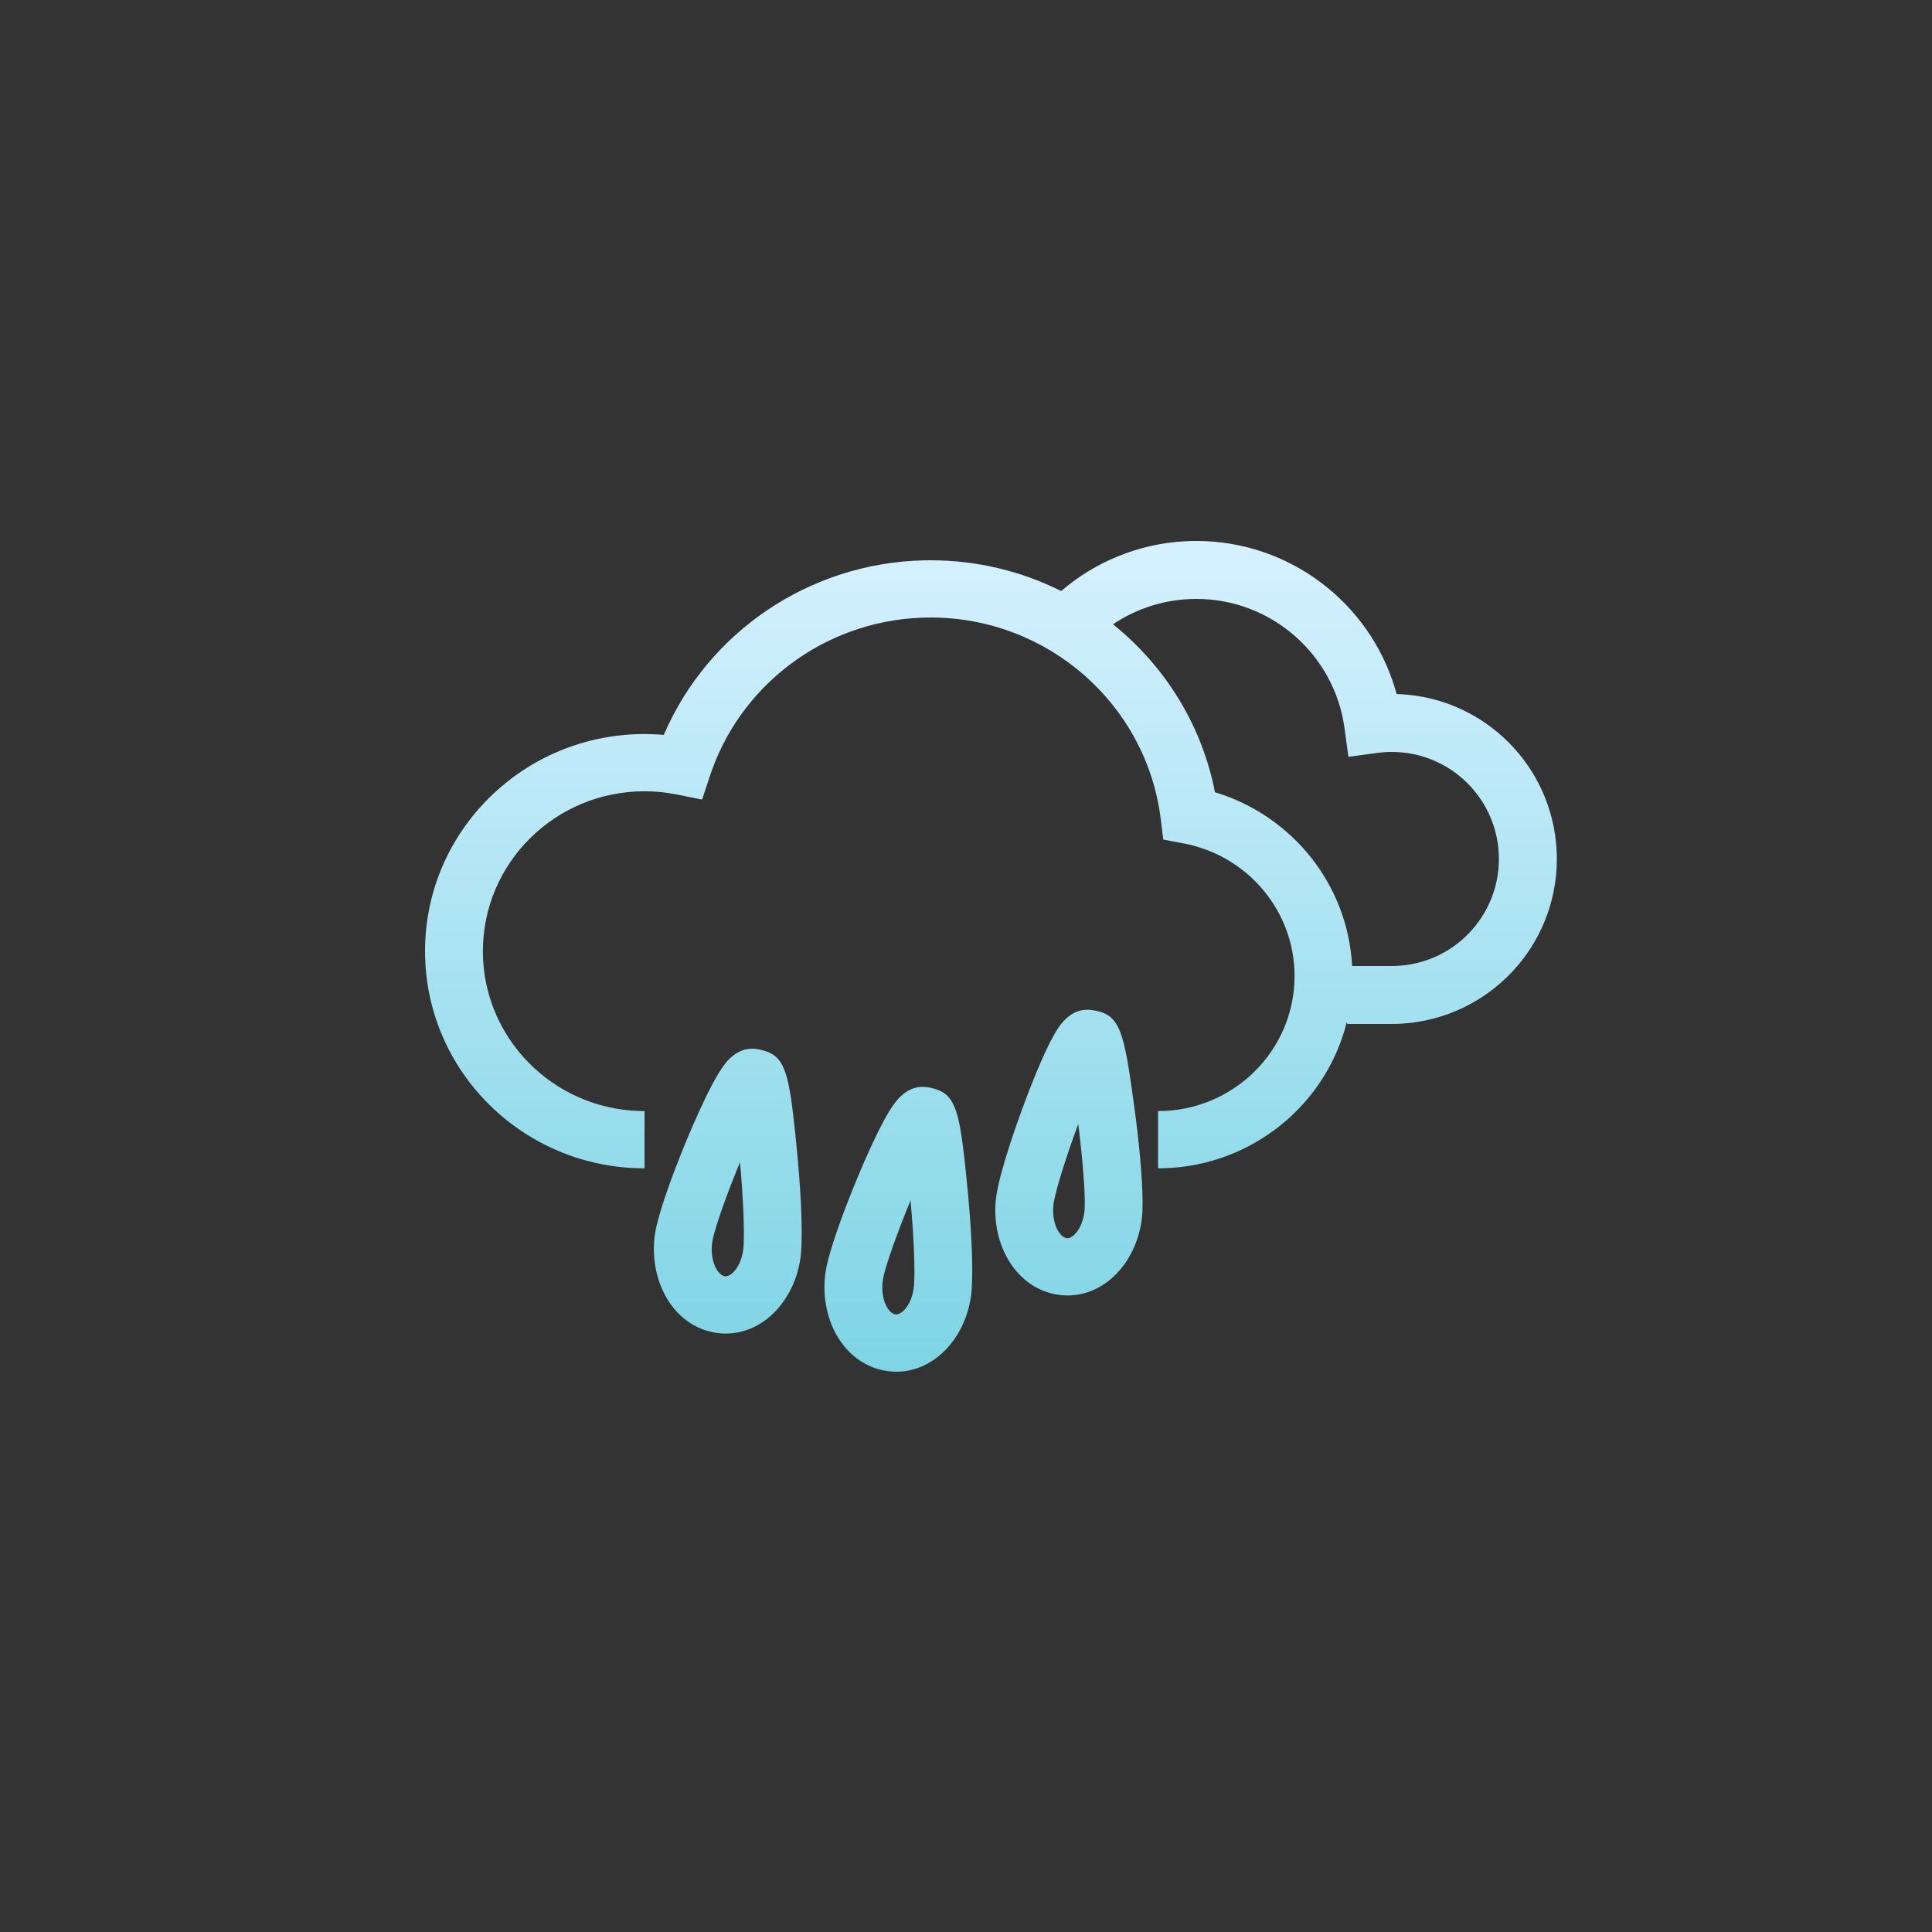 <?xml version="1.0" encoding="UTF-8"?>
<svg width="100px" height="100px" viewBox="0 0 100 100" version="1.1" xmlns="http://www.w3.org/2000/svg" xmlns:xlink="http://www.w3.org/1999/xlink">
    <rect x="0" y="0" width="100" height="100" fill="#333333" stroke="none"/>
    <title>大雨转阴@3x</title>
    <defs>
        <linearGradient x1="50%" y1="0%" x2="50%" y2="100%" id="linearGradient-1">
            <stop stop-color="#D6F1FF" offset="0%"></stop>
            <stop stop-color="#7DD4E4" offset="100%"></stop>
        </linearGradient>
    </defs>
    <g id="页面-1" stroke="none" stroke-width="1" fill="none" fill-rule="evenodd">
        <g id="天气icon" transform="translate(-353, -936)">
            <g id="大雨转阴" transform="translate(353, 936)">
                <rect id="矩形备份-5" opacity="0.1" x="0" y="0" width="100" height="100" rx="10"></rect>
                <path d="M46.7,56.674 C47.029,56.395 47.414,56.214 47.919,56.264 L48.092,56.289 L48.195,56.31 C49.392,56.577 49.641,57.317 49.968,60.436 L50.027,61.012 L50.116,61.921 C50.319,64.128 50.389,66.226 50.253,67.133 C49.89,69.55 47.961,71.365 45.754,70.937 C43.613,70.524 42.377,68.19 42.734,65.816 C42.85,65.044 43.357,63.519 44.019,61.848 L44.259,61.253 L44.652,60.317 C45.032,59.437 45.4,58.656 45.716,58.065 C45.924,57.677 46.112,57.366 46.289,57.125 C46.418,56.951 46.547,56.804 46.7,56.674 Z M37.872,54.7 C38.201,54.421 38.586,54.239 39.091,54.289 L39.264,54.314 L39.366,54.335 C40.564,54.602 40.812,55.342 41.14,58.462 L41.199,59.037 L41.288,59.946 C41.491,62.154 41.562,64.252 41.425,65.159 C41.062,67.576 39.133,69.39 36.927,68.963 C34.785,68.549 33.55,66.216 33.906,63.841 C34.042,62.933 34.72,60.983 35.555,58.978 L35.824,58.342 C36.052,57.815 36.276,57.322 36.487,56.885 L36.642,56.568 L36.888,56.09 C37.096,55.703 37.284,55.391 37.461,55.151 C37.59,54.976 37.719,54.829 37.872,54.7 Z M47.129,62.135 L46.851,62.82 L46.561,63.567 C46.099,64.782 45.76,65.824 45.696,66.251 C45.553,67.201 45.953,67.958 46.329,68.03 C46.638,68.09 47.155,67.604 47.291,66.697 C47.365,66.208 47.334,64.827 47.221,63.26 L47.178,62.7 L47.129,62.135 Z M55.175,52.728 C55.491,52.437 55.866,52.24 56.371,52.268 L56.544,52.285 L56.743,52.32 C57.779,52.533 58.096,53.185 58.47,55.596 L58.588,56.402 L58.782,57.83 L58.863,58.484 C59.091,60.43 59.2,62.206 59.107,63.026 C58.833,65.45 56.983,67.34 54.768,67.016 C52.604,66.702 51.28,64.418 51.551,62.027 C51.639,61.252 52.09,59.706 52.69,58.008 L52.908,57.404 L53.136,56.792 L53.397,56.121 C53.698,55.36 53.99,54.684 54.247,54.156 C54.44,53.76 54.616,53.441 54.784,53.194 C54.905,53.015 55.028,52.864 55.175,52.728 Z M38.301,60.16 L38.125,60.591 L37.808,61.393 C37.439,62.354 37.139,63.223 36.98,63.794 L36.908,64.074 L36.868,64.276 C36.725,65.227 37.126,65.983 37.502,66.056 C37.81,66.116 38.327,65.63 38.464,64.723 C38.542,64.204 38.502,62.688 38.373,61.007 L38.35,60.726 L38.301,60.16 Z M55.809,58.181 L55.564,58.856 L55.384,59.368 C54.921,60.717 54.579,61.896 54.526,62.357 C54.419,63.308 54.839,64.033 55.205,64.086 C55.52,64.132 56.027,63.614 56.131,62.696 C56.193,62.147 56.086,60.5 55.876,58.725 L55.809,58.181 Z M61.922,28 C66.731,28 70.86,31.179 72.203,35.625 L72.282,35.899 L72.288,35.923 L72.552,35.935 C76.86,36.189 80.31,39.637 80.566,43.944 L80.578,44.204 L80.582,44.46 C80.582,48.984 77.058,52.703 72.559,52.984 L72.303,52.996 L72.042,53 L69.734,53.001 L69.71,52.899 C68.653,57.161 64.82,60.345 60.216,60.468 L59.939,60.472 L59.939,57.51 C63.841,57.51 67.006,54.379 67.006,50.519 C67.006,47.238 64.699,44.428 61.521,43.709 L61.281,43.659 L60.211,43.455 L60.078,42.385 C59.342,36.461 54.245,31.962 48.165,31.962 C43.043,31.962 38.546,35.166 36.853,39.852 L36.755,40.135 L36.339,41.386 L35.034,41.123 C34.487,41.012 33.927,40.956 33.361,40.956 C28.74,40.956 24.994,44.662 24.994,49.233 C24.994,53.721 28.605,57.375 33.109,57.506 L33.361,57.51 L33.361,60.472 C27.086,60.472 22,55.44 22,49.233 C22,43.026 27.087,37.994 33.361,37.994 C33.668,37.994 33.974,38.006 34.278,38.031 L34.358,38.038 L34.389,37.965 C36.685,32.702 41.894,29.136 47.822,29.004 L48.165,29 C50.589,29 52.888,29.572 54.925,30.592 C56.669,29.093 58.891,28.157 61.296,28.018 L61.627,28.004 L61.922,28 Z M61.922,31 C60.339,31 58.849,31.479 57.607,32.313 C60.213,34.403 62.102,37.346 62.832,40.737 L62.886,41.005 L62.909,41.012 C66.897,42.228 69.767,45.8 69.986,50 L72.017,50 L72.229,49.997 C75.208,49.898 77.582,47.45 77.582,44.46 C77.582,41.4 75.101,38.92 72.042,38.92 C71.871,38.92 71.7,38.928 71.532,38.943 L71.279,38.971 L69.793,39.174 L69.591,37.687 C69.073,33.877 65.805,31 61.922,31 Z" id="大雨" fill="url(#linearGradient-1)" fill-rule="nonzero"></path>
            </g>
        </g>
    </g>
</svg>
